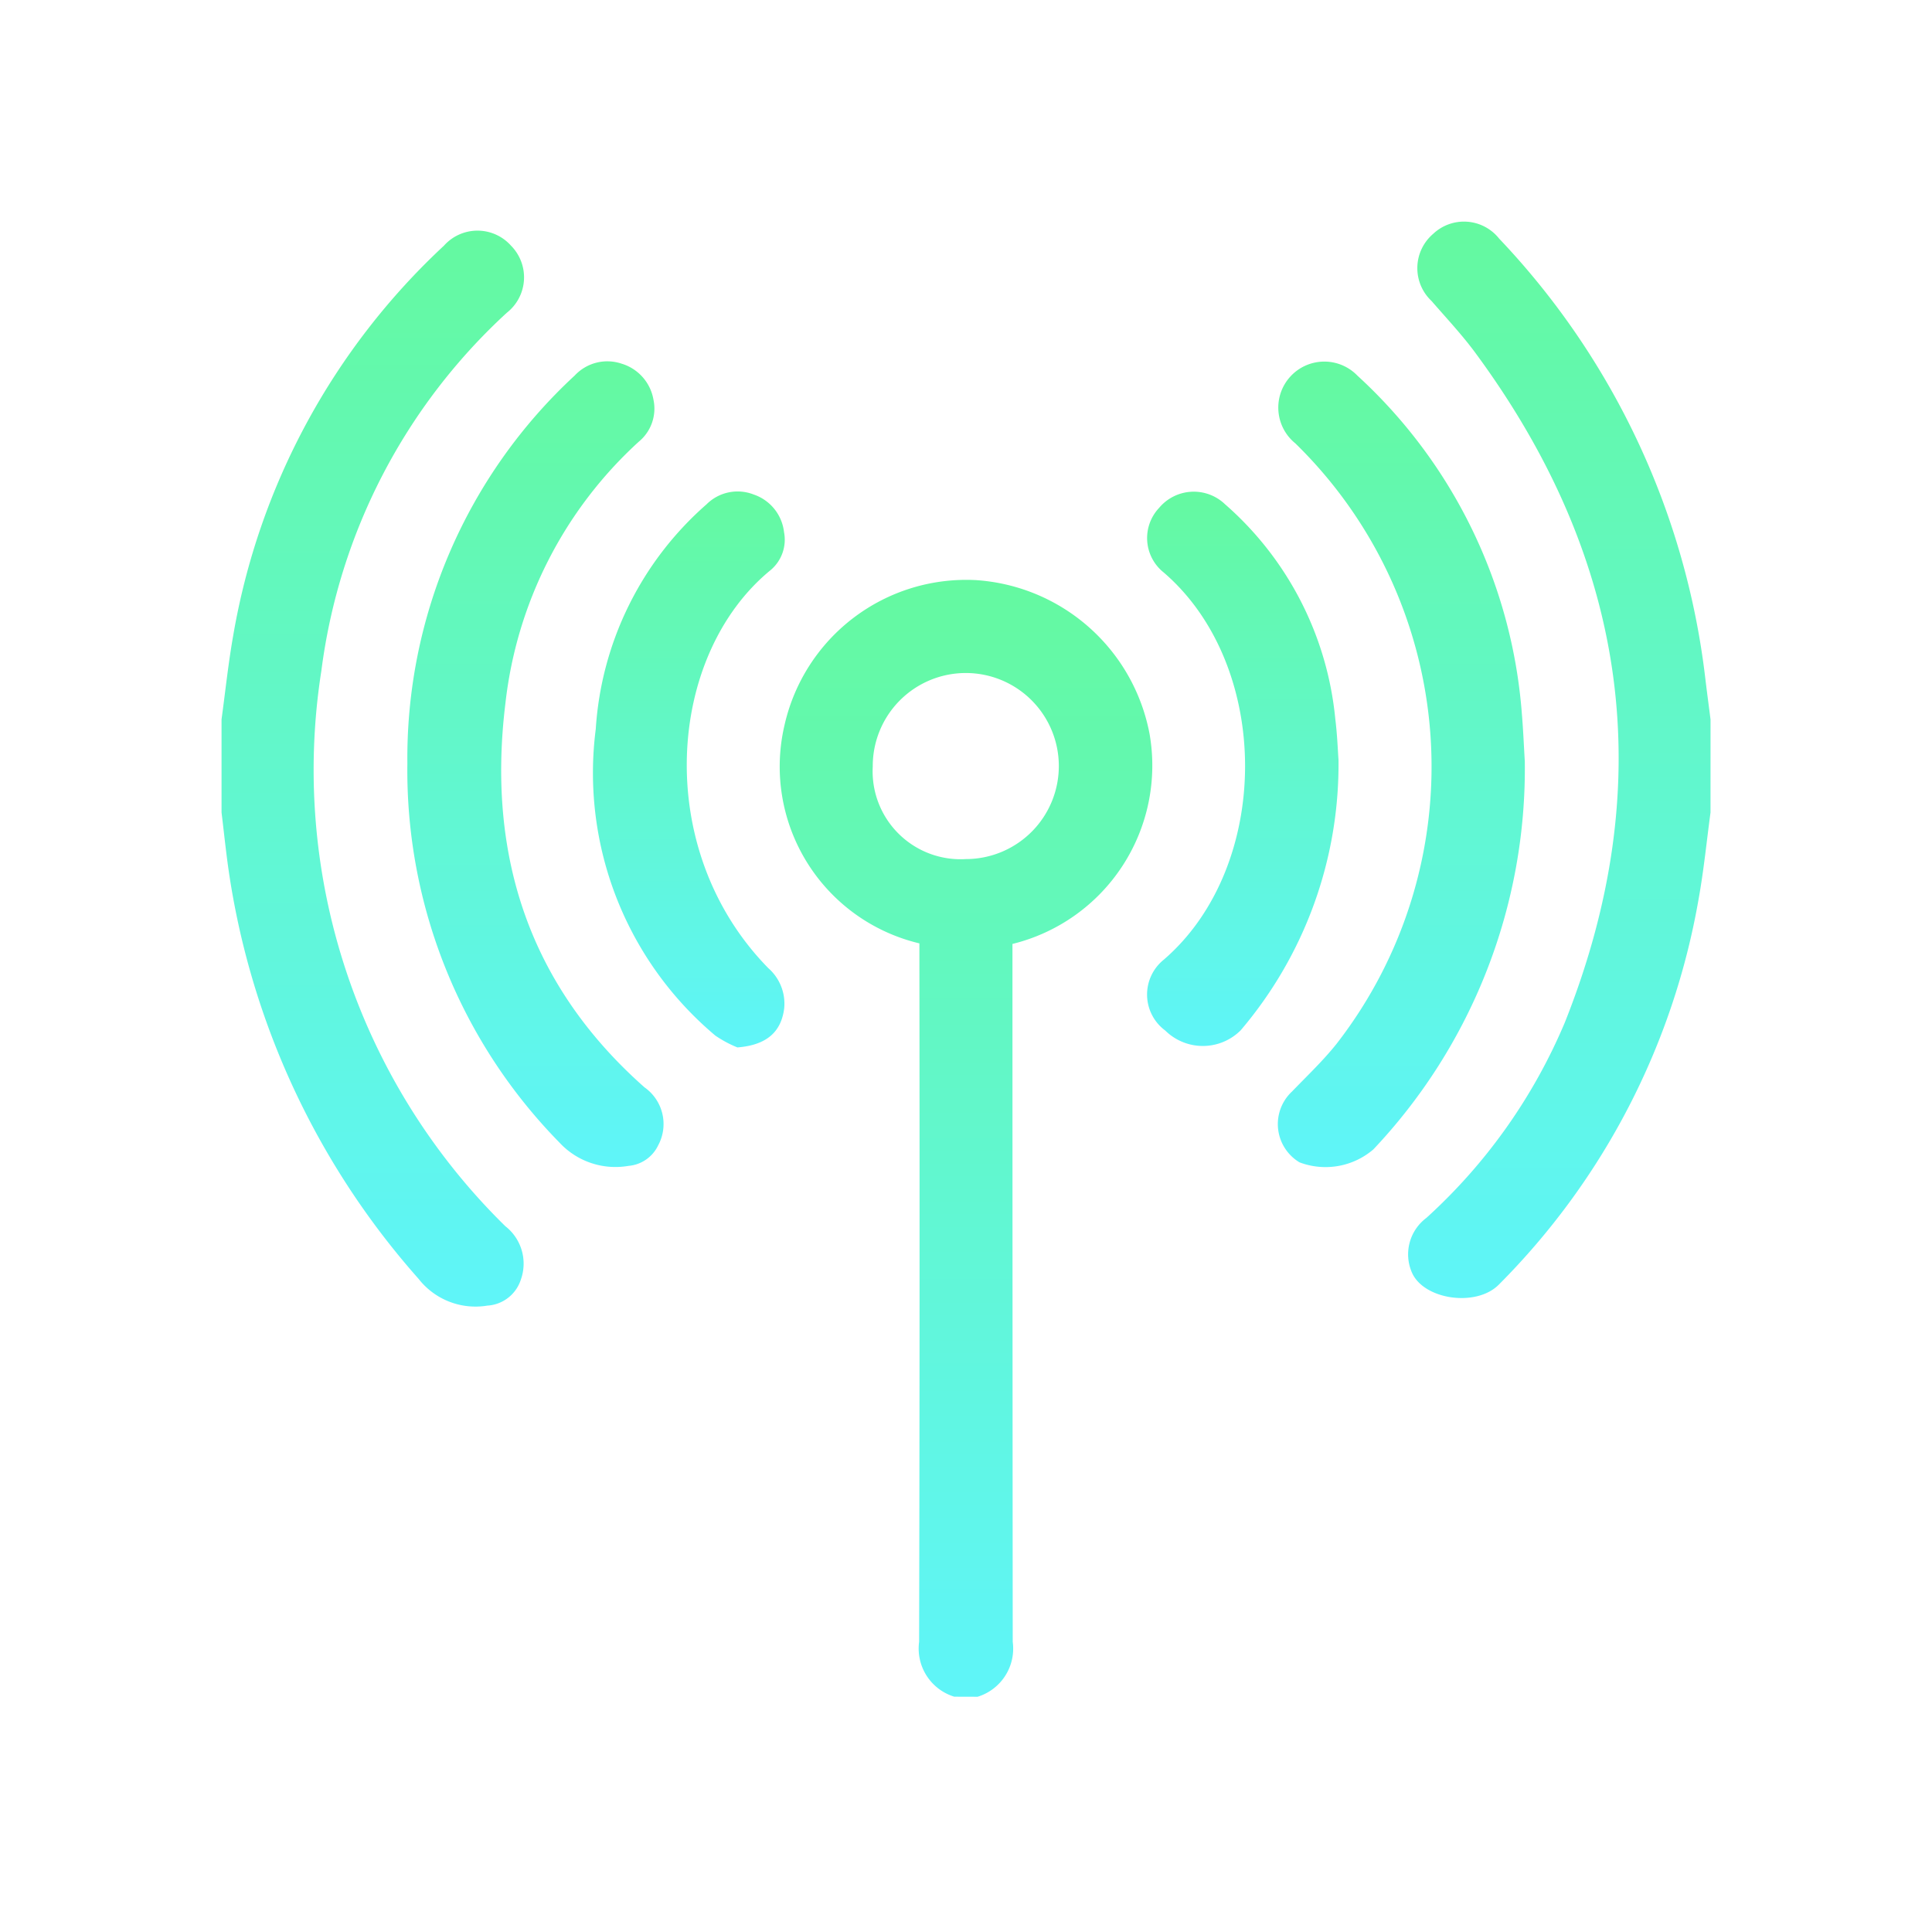 <svg xmlns="http://www.w3.org/2000/svg" xmlns:xlink="http://www.w3.org/1999/xlink" width="78.495" height="77.933" viewBox="0 0 78.495 77.933"><defs><style>.a{fill:url(#a);}.b{filter:url(#t);}.c{filter:url(#q);}.d{filter:url(#n);}.e{filter:url(#k);}.f{filter:url(#h);}.g{filter:url(#e);}.h{filter:url(#b);}</style><linearGradient id="a" x1="0.5" x2="0.5" y2="1" gradientUnits="objectBoundingBox"><stop offset="0" stop-color="#64f9a0"/><stop offset="1" stop-color="#5ff5f9"/></linearGradient><filter id="b" x="22.674" y="14.556" width="33.139" height="63.376" filterUnits="userSpaceOnUse"><feOffset dy="3" input="SourceAlpha"/><feGaussianBlur stdDeviation="3" result="c"/><feFlood flood-color="#030312" flood-opacity="0.639"/><feComposite operator="in" in2="c"/><feComposite in="SourceGraphic"/></filter><filter id="e" x="0" y="0.374" width="30.293" height="61.701" filterUnits="userSpaceOnUse"><feOffset dy="3" input="SourceAlpha"/><feGaussianBlur stdDeviation="3" result="f"/><feFlood flood-color="#030312" flood-opacity="0.639"/><feComposite operator="in" in2="f"/><feComposite in="SourceGraphic"/></filter><filter id="h" x="48.2" y="0" width="30.295" height="61.737" filterUnits="userSpaceOnUse"><feOffset dy="3" input="SourceAlpha"/><feGaussianBlur stdDeviation="3" result="i"/><feFlood flood-color="#030312" flood-opacity="0.639"/><feComposite operator="in" in2="i"/><feComposite in="SourceGraphic"/></filter><filter id="k" x="7.545" y="5.673" width="28.418" height="50.725" filterUnits="userSpaceOnUse"><feOffset dy="3" input="SourceAlpha"/><feGaussianBlur stdDeviation="3" result="l"/><feFlood flood-color="#030312" flood-opacity="0.639"/><feComposite operator="in" in2="l"/><feComposite in="SourceGraphic"/></filter><filter id="n" x="42.908" y="5.673" width="28.046" height="50.753" filterUnits="userSpaceOnUse"><feOffset dy="3" input="SourceAlpha"/><feGaussianBlur stdDeviation="3" result="o"/><feFlood flood-color="#030312" flood-opacity="0.639"/><feComposite operator="in" in2="o"/><feComposite in="SourceGraphic"/></filter><filter id="q" x="37.606" y="10.971" width="25.778" height="40.519" filterUnits="userSpaceOnUse"><feOffset dy="3" input="SourceAlpha"/><feGaussianBlur stdDeviation="3" result="r"/><feFlood flood-color="#030312" flood-opacity="0.639"/><feComposite operator="in" in2="r"/><feComposite in="SourceGraphic"/></filter><filter id="t" x="15.133" y="10.966" width="25.74" height="40.591" filterUnits="userSpaceOnUse"><feOffset dy="3" input="SourceAlpha"/><feGaussianBlur stdDeviation="3" result="u"/><feFlood flood-color="#030312" flood-opacity="0.639"/><feComposite operator="in" in2="u"/><feComposite in="SourceGraphic"/></filter></defs><g transform="translate(-787.119 -1904.077)"><g class="h" transform="matrix(1, 0, 0, 1, 787.12, 1904.08)"><path class="a" d="M199,168.585a2.045,2.045,0,0,1-1.428-2.23q.03-13.906.011-27.812v-.566a7.382,7.382,0,0,1-5.482-8.859,7.568,7.568,0,0,1,7.786-5.9,7.693,7.693,0,0,1,7.047,6.246,7.465,7.465,0,0,1-5.57,8.536v.664q0,13.847.011,27.694a2.046,2.046,0,0,1-1.428,2.23Zm.488-34.033a3.78,3.78,0,1,0-3.8-3.763A3.573,3.573,0,0,0,199.489,134.551Z" transform="translate(-160.23 -102.65)"/></g><g class="g" transform="matrix(1, 0, 0, 1, 787.12, 1904.08)"><path class="a" d="M0,23.035c.154-1.126.272-2.259.469-3.377A28.106,28.106,0,0,1,9.035,3.79a1.825,1.825,0,0,1,2.727,0,1.828,1.828,0,0,1-.169,2.722A23.857,23.857,0,0,0,4.057,21.053a25.967,25.967,0,0,0,7.471,22.574,1.928,1.928,0,0,1,.632,2.173A1.524,1.524,0,0,1,10.8,46.855a2.934,2.934,0,0,1-2.794-1.087A31.948,31.948,0,0,1,.276,29.087C.17,28.332.092,27.573,0,26.816Z" transform="translate(9 3.19)"/></g><g class="f" transform="matrix(1, 0, 0, 1, 787.12, 1904.08)"><path class="a" d="M420.235,24.022c-.157,1.165-.272,2.337-.48,3.493A29.259,29.259,0,0,1,411.637,43.2c-.912.925-3.039.62-3.529-.479a1.847,1.847,0,0,1,.58-2.227,22.514,22.514,0,0,0,5.627-7.94c3.876-9.725,2.562-18.8-3.626-27.2-.547-.743-1.184-1.421-1.79-2.12a1.83,1.83,0,0,1,.07-2.727A1.823,1.823,0,0,1,411.646.7a31.223,31.223,0,0,1,8.376,17.857c.067.561.143,1.122.214,1.684Z" transform="translate(-350.74 5.99)"/></g><g class="e" transform="matrix(1, 0, 0, 1, 787.12, 1904.08)"><path class="a" d="M63.86,64.359a21.166,21.166,0,0,1,6.8-15.755,1.809,1.809,0,0,1,1.9-.482,1.856,1.856,0,0,1,1.3,1.473,1.739,1.739,0,0,1-.6,1.7,16.931,16.931,0,0,0-5.413,10.6c-.76,6.138.92,11.448,5.645,15.63a1.823,1.823,0,0,1,.555,2.363,1.467,1.467,0,0,1-1.2.829,3.1,3.1,0,0,1-2.811-.95A21.587,21.587,0,0,1,63.86,64.359Z" transform="translate(-47.31 -36.35)"/></g><g class="d" transform="matrix(1, 0, 0, 1, 787.12, 1904.08)"><path class="a" d="M373.2,64.283a22.517,22.517,0,0,1-6.153,15.775,2.987,2.987,0,0,1-3,.526,1.811,1.811,0,0,1-.3-2.883c.614-.637,1.262-1.25,1.811-1.94a18.358,18.358,0,0,0-1.679-24.388,1.87,1.87,0,1,1,2.521-2.753,20.749,20.749,0,0,1,6.68,13.731C373.139,63.056,373.167,63.764,373.2,64.283Z" transform="translate(-311.25 -36.36)"/></g><g class="c" transform="matrix(1, 0, 0, 1, 787.12, 1904.08)"><path class="a" d="M326.051,103.757a16.674,16.674,0,0,1-3.976,10.994,2.175,2.175,0,0,1-3.063.008,1.818,1.818,0,0,1-.057-2.882c4.4-3.8,4.4-11.93,0-15.725a1.787,1.787,0,0,1-.194-2.628,1.836,1.836,0,0,1,2.681-.148,13.267,13.267,0,0,1,4.477,8.708C326,102.729,326.023,103.379,326.051,103.757Z" transform="translate(-271.67 -75.89)"/></g><g class="b" transform="matrix(1, 0, 0, 1, 787.12, 1904.08)"><path class="a" d="M133.9,115.415a4.656,4.656,0,0,1-.9-.483,13.936,13.936,0,0,1-4.856-12.451,13.252,13.252,0,0,1,4.5-9.132,1.785,1.785,0,0,1,1.915-.4,1.832,1.832,0,0,1,1.234,1.528,1.613,1.613,0,0,1-.549,1.547c-4.219,3.454-4.81,11.354-.093,16.166a1.921,1.921,0,0,1,.649,1.635C135.676,114.82,135.048,115.322,133.9,115.415Z" transform="translate(-103.94 -75.86)"/></g></g></svg>